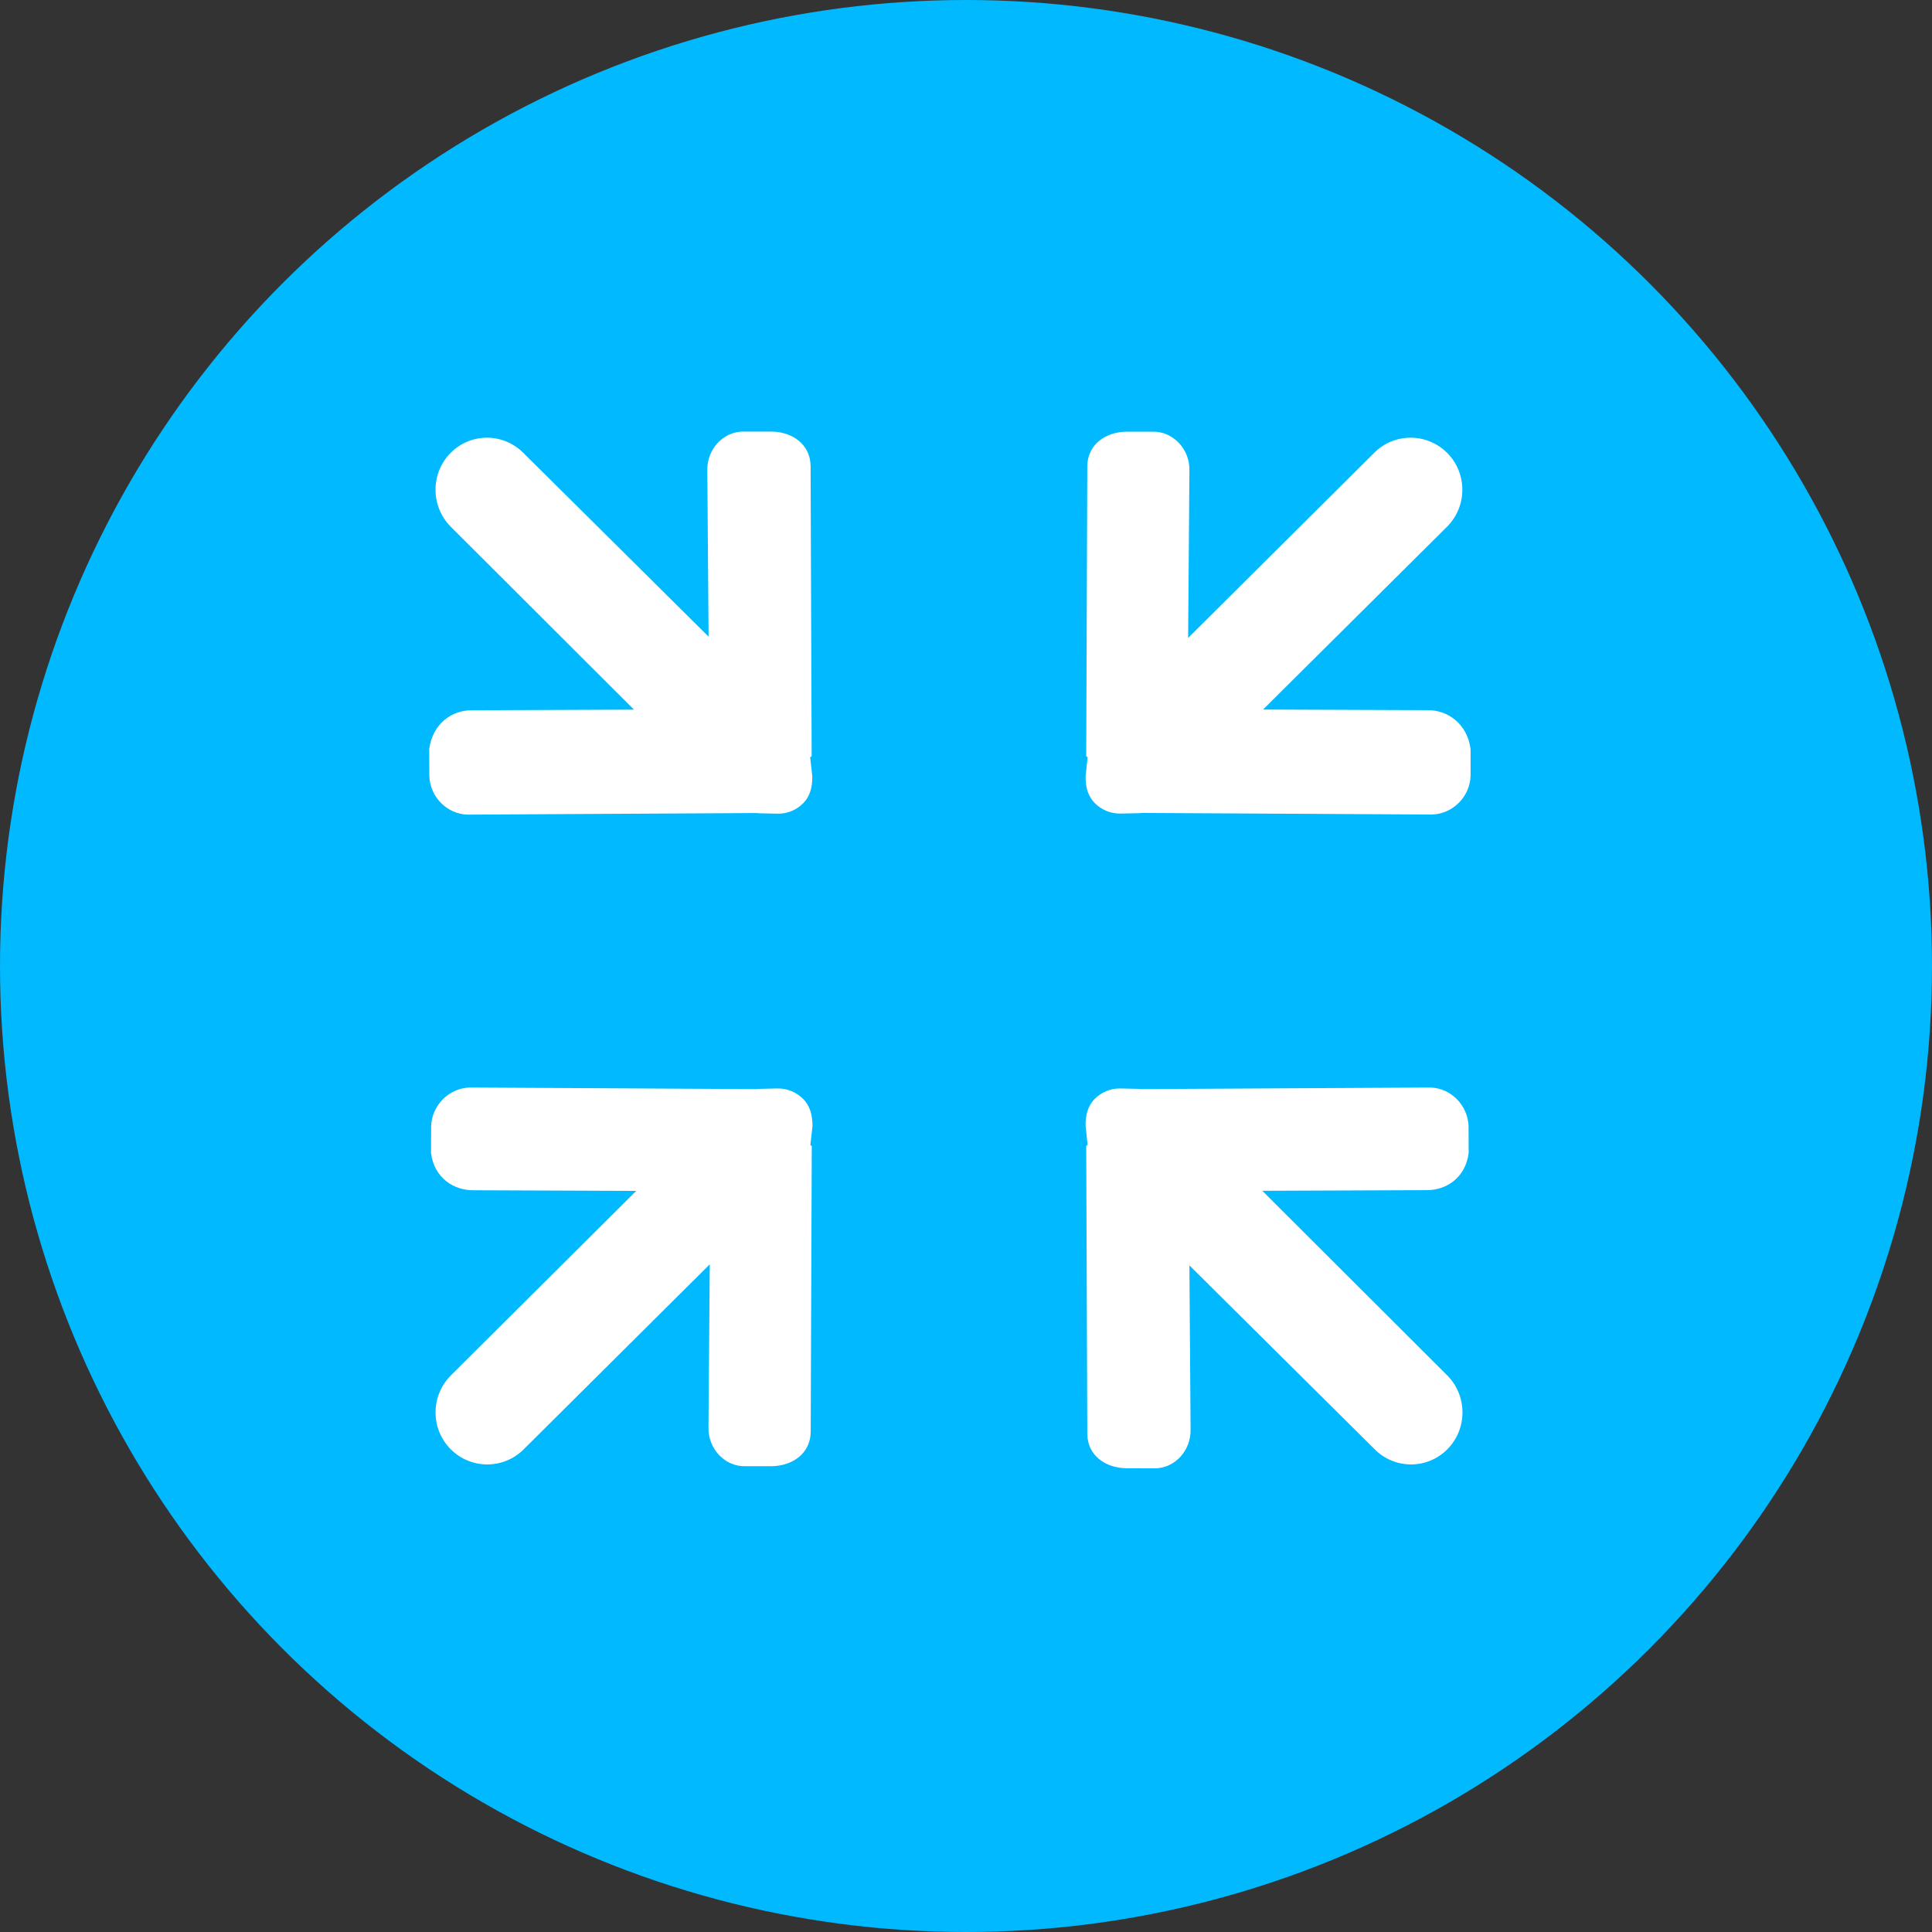 <?xml version="1.0" encoding="iso-8859-1"?>
<!-- Generator: Adobe Illustrator 18.0.0, SVG Export Plug-In . SVG Version: 6.00 Build 0)  -->
<!DOCTYPE svg PUBLIC "-//W3C//DTD SVG 1.1//EN" "http://www.w3.org/Graphics/SVG/1.1/DTD/svg11.dtd">
<svg xmlns="http://www.w3.org/2000/svg" xmlns:xlink="http://www.w3.org/1999/xlink" version="1.1" x="0px" y="0px" viewBox="0 0 600 600" enable-background="new 0 0 600 600" xml:space="preserve">

<rect x="0" y="0" width="600" height="600" fill="#333333" stroke="none"/>

<g><circle r="300" cy="300" cx="300" fill="#01b9ff"/>
  <g transform="translate(130,130)scale(.33)" fill="#fff"><path d="M949.2,274.4l-154.5-0.6L968,101.6c19-19.2,19-50.2,0-69.3c-19.1-19.1-49.9-19.1-68.8,0l-175,174.1l1.2-157.6c0.5-19.8-15.2-37-34.8-36.5h-24.9c-19.7,0.5-35.9,12.3-36.4,32l-1,273.4c0,0.4,1.3,0.6,1.3,1l-1.9,17.9c-0.2,9.9,2.2,18.7,8.5,25.1c6.3,6.4,15.1,10.3,24.9,10l17.8-0.4c0.4,0,0.7-0.2,1-0.2l273.7,1.5c19.7-0.5,35.9-16.8,36.4-36.6V311C987,287.6,968.8,274,949.2,274.4z M988.2,691.2l-0.1-25.1c-0.5-19.8-16.6-36.2-36.2-36.6L679.6,631c-0.4,0-0.7-0.2-1-0.2l-17.7-0.4c-9.8-0.3-18.5,3.6-24.8,10c-6.3,6.4-8.6,15.3-8.4,25.2l1.9,17.9c0,0.4-1.3,0.6-1.3,1l1,271.3c0.4,19.8,16.6,31.5,36.2,32l26.4,0.1c19.6,0.5,35.1-16.8,34.6-36.6l-1.1-154.4l174.3,173c18.8,19.1,49.6,19.1,68.5,0c18.9-19.1,18.9-50.1,0-69.3L794,726.7l153.5-0.6C967,726.6,985.2,714.5,988.2,691.2z M362,640.4c-6.3-6.4-15.1-10.3-24.9-10l-17.8,0.4c-0.3,0-0.6,0.2-1,0.2l-270.1-1.5c-19.6,0.5-35.9,16.8-36.4,36.6l-0.1,25.1c3,23.3,21.2,35.4,40.8,35l152.3,0.6L30.2,900.6c-19,19.2-19,50.2,0,69.3c19,19.1,49.8,19.1,68.8,0l175-174l-1.2,153.5c-0.5,19.8,15.2,37,34.8,36.5h25c19.7-0.5,36-12.2,36.4-32l1-269.3c0-0.4-1.3-0.6-1.3-1l2-17.9C370.7,655.7,368.4,646.8,362,640.4z M369.9,317.7l-1-273.4c-0.4-19.8-16.6-31.6-36.2-32.1h-26.4c-19.6-0.4-35.1,16.8-34.6,36.5l1.2,156.5L98.6,32.3c-19-19.1-49.6-19.1-68.5,0c-18.9,19.1-18.9,50.1,0,69.3l172.6,172.3l-152,0.6C31.1,274,13,287.6,10,311l0.1,25.1c0.5,19.8,16.6,36.2,36.2,36.6l272.3-1.5c0.4,0.1,0.6,0.2,1,0.2l17.7,0.4c9.8,0.3,18.6-3.6,24.8-10c6.3-6.4,8.6-15.3,8.4-25.2l-2-17.9C368.5,318.3,369.9,318.1,369.9,317.7z"/></g></g>
</svg>
